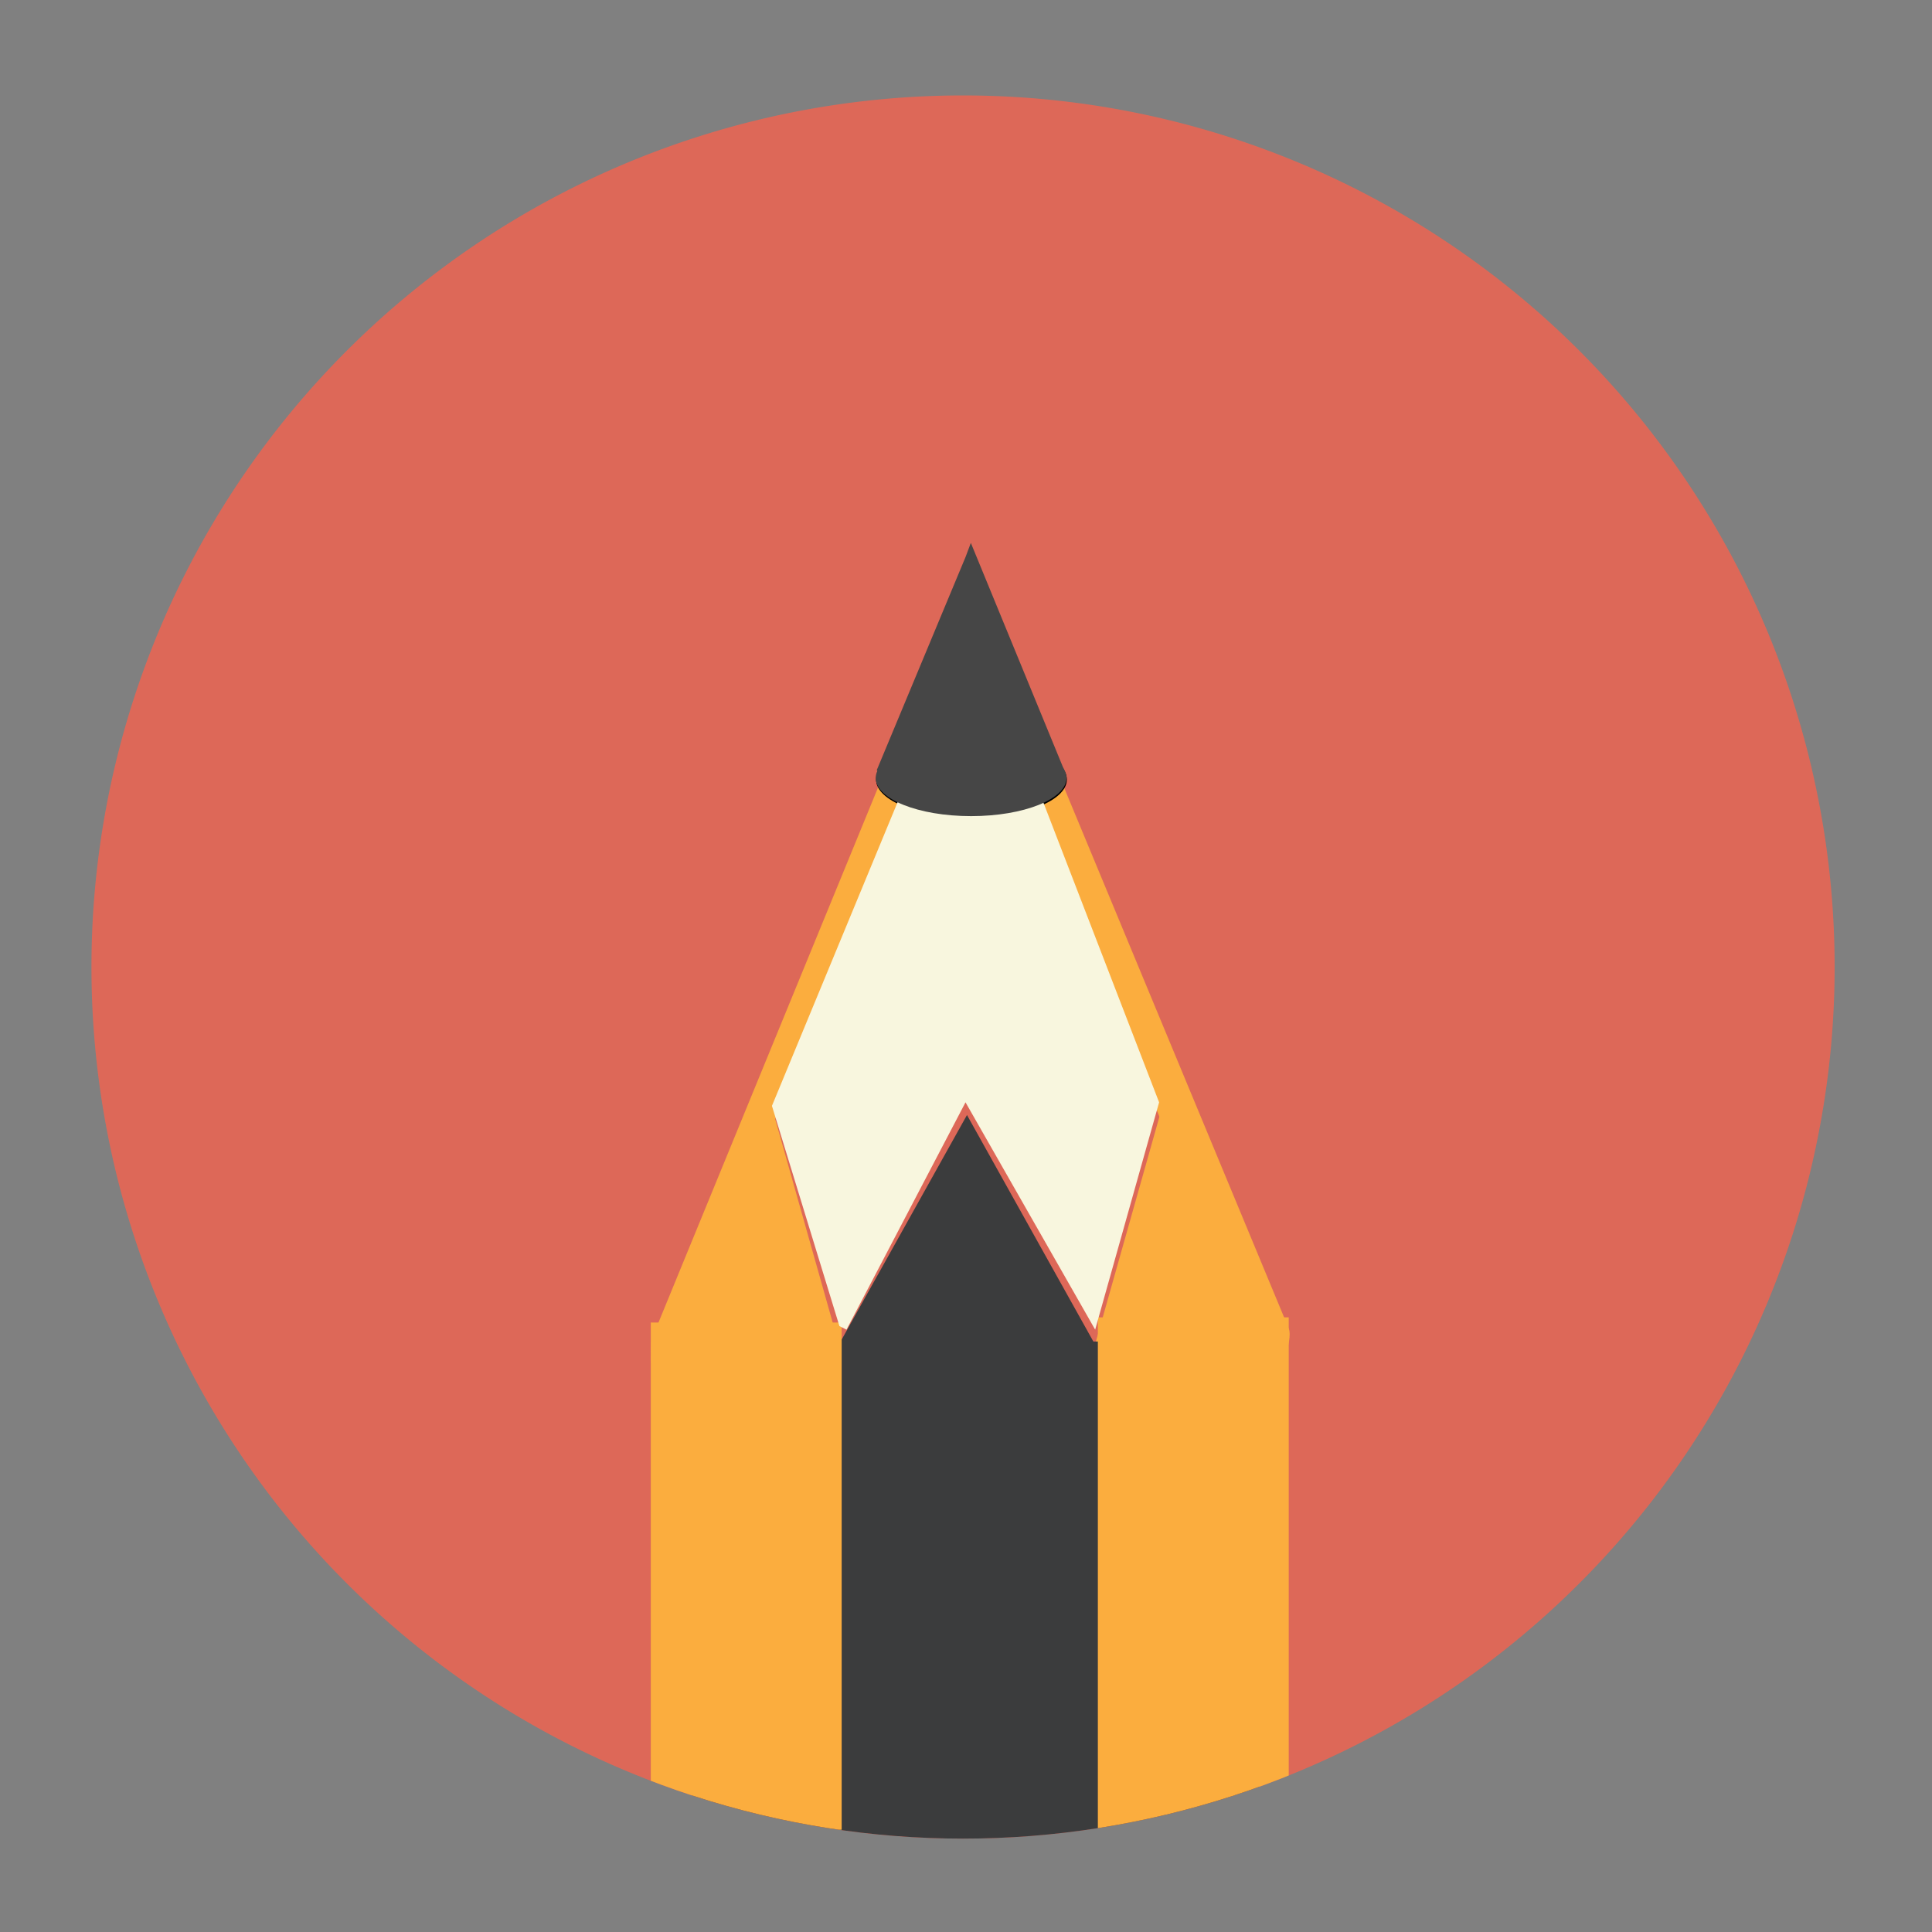 <?xml version="1.0" encoding="UTF-8" standalone="no"?>
<svg xmlns:dc="http://purl.org/dc/elements/1.1/" xmlns:cc="http://creativecommons.org/ns#" xmlns:rdf="http://www.w3.org/1999/02/22-rdf-syntax-ns#" xmlns:svg="http://www.w3.org/2000/svg" xmlns="http://www.w3.org/2000/svg" xmlns:sodipodi="http://sodipodi.sourceforge.net/DTD/sodipodi-0.dtd" xmlns:inkscape="http://www.inkscape.org/namespaces/inkscape" width="100" height="100" id="svg2" version="1.1" inkscape:version="0.48.4 r9939" sodipodi:docname="pencil_write_correct_color.svg">
  <rect width="100%" height="100%" fill="#808080" stroke="none"/>
  <defs id="defs4">
    <clipPath clipPathUnits="userSpaceOnUse" id="clipPath3866">
      <path sodipodi:type="arc" style="fill:#dd6858;fill-opacity:1;stroke:none" id="path3868" sodipodi:cx="-395.9798" sodipodi:cy="138.24356" sodipodi:rx="292.94424" sodipodi:ry="292.94424" d="m -103.036,138.244 a 292.944,292.944 0 1 1 -585.888,0 292.944,292.944 0 1 1 585.888,0 z" transform="matrix(0.154,0,0,0.154,110.828,981.126)"/>
    </clipPath>
  </defs>
  <sodipodi:namedview id="base" pagecolor="#ffffff" bordercolor="#666666" borderopacity="1.0" inkscape:pageopacity="0.0" inkscape:pageshadow="2" inkscape:zoom="3.959798" inkscape:cx="53.442407" inkscape:cy="43.219021" inkscape:document-units="px" inkscape:current-layer="layer1" showgrid="false" inkscape:window-width="1366" inkscape:window-height="705" inkscape:window-x="0" inkscape:window-y="26" inkscape:window-maximized="1" showguides="true" inkscape:guide-bbox="true">
    <sodipodi:guide orientation="0,1" position="57.679,16.964" id="guide3859"/>
    <sodipodi:guide orientation="1,0" position="32.83,44.32" id="guide3861"/>
    <sodipodi:guide orientation="1,0" position="40.28,37.376" id="guide3868"/>
    <sodipodi:guide orientation="1,0" position="50.255,33.209" id="guide3870"/>
    <sodipodi:guide orientation="1,0" position="57.452,25.885" id="guide3872"/>
    <sodipodi:guide orientation="0,1" position="72.573,16.964" id="guide3874"/>
    <sodipodi:guide orientation="1,0" position="79.928,36.618" id="guide3888"/>
    <sodipodi:guide orientation="1,0" position="90.03,36.365" id="guide3890"/>
    <sodipodi:guide orientation="1,0" position="72.573,26.958" id="guide3892"/>
    <sodipodi:guide orientation="1,0" position="97.417,27.969" id="guide3894"/>
    <sodipodi:guide orientation="0,1" position="90.03,31.339" id="guide3896"/>
    <sodipodi:guide orientation="0,1" position="95.633,29.721" id="guide3898"/>
    <sodipodi:guide orientation="0,1" position="40.28,103.125" id="guide3907"/>
    <sodipodi:guide orientation="1,0" position="45.268,78.125" id="guide3909"/>
    <sodipodi:guide orientation="0,1" position="52.149,89.083" id="guide3913"/>
    <sodipodi:guide orientation="0,1" position="50.255,82.833" id="guide3915"/>
    <sodipodi:guide orientation="0,1" position="47.288,97.606" id="guide3923"/>
  </sodipodi:namedview>
  
  <g inkscape:label="Layer 1" inkscape:groupmode="layer" id="layer1" transform="translate(0,-952.362)">
    <g id="g3870">
      <path sodipodi:type="arc" style="fill:#dd6858;fill-opacity:1;stroke:none" id="path3782" sodipodi:cx="-395.9798" sodipodi:cy="138.24356" sodipodi:rx="292.94424" sodipodi:ry="292.94424" d="m -103.036,138.244 a 292.944,292.944 0 1 1 -585.888,0 292.944,292.944 0 1 1 585.888,0 z" transform="matrix(0.154,0,0,0.154,110.828,981.126)"/>
      <g clip-path="url(#clipPath3866)" id="g3847">
        <g id="g3055" transform="matrix(0.728,0,0,0.728,13.665,284.848)">
          <g transform="matrix(2.268,0,0,2.64,-63.421,-1569.863)" id="g3970">
            <g id="g3931" transform="matrix(0.805,0,0,0.989,13.56,19.307)">
              <path sodipodi:nodetypes="ccccccccccccccc" inkscape:connector-curvature="0" id="path3911" d="m 45.344,948.719 c -0.155,0.019 -0.298,0.114 -0.375,0.25 l -11.967,20.391 c -0.053,0.073 -0.025,0.425 -0.033,0.515 l 0,0.094 c 2.6e-5,0.262 0.238,0.5 0.5,0.5 l 23.625,0 c 0.34,-0.018 0.878,-1.076 0.707,-1.371 L 45.844,948.969 c -0.097,-0.172 -0.304,-0.276 -0.5,-0.25 z m 0.062,1.531 10.812,19.219 -21.938,0 z" style="font-size:medium;font-style:normal;font-variant:normal;font-weight:normal;font-stretch:normal;text-indent:0;text-align:start;text-decoration:none;line-height:normal;letter-spacing:normal;word-spacing:normal;text-transform:none;direction:ltr;block-progression:tb;writing-mode:lr-tb;text-anchor:start;baseline-shift:baseline;color:#000000;fill:#fbad3e;fill-opacity:1;stroke:none;stroke-width:1;marker:none;visibility:visible;display:inline;overflow:visible;enable-background:accumulate;font-family:Sans;-inkscape-font-specification:Sans"/>
              <path transform="translate(0,952.362)" inkscape:connector-curvature="0" id="path3917" d="m 40.28,17.167 4.988,-6.25 4.987,6.25 z" style="fill:#3b3c3d;stroke:none"/>
              <path transform="translate(0,952.362)" inkscape:connector-curvature="0" id="path3919" d="m 40.28,17.167 -2.525,-6.25 -3.536,6.25 z" style="fill:#fbad3e;fill-opacity:1;stroke:none"/>
              <path style="fill:#fbad3e;fill-opacity:1;stroke:none" d="m 50.255,969.53 2.525,-6.25 3.536,6.25 z" id="path3921" inkscape:connector-curvature="0"/>
              <path transform="translate(0,952.362)" inkscape:connector-curvature="0" id="path3925" d="M 42.742,2.394 45.268,-3.125 48.014,2.394 z" style="fill:#000000;stroke:none"/>
              <path inkscape:connector-curvature="0" style="fill:#3b3c3d;fill-opacity:1;stroke:none" d="m 34.715,969.447 0,0.28 -0.139,0 0,13.268 22.084,0 0,-13.268 -0.313,0 0,-0.28 -21.632,0 z" id="rect3857"/>
            </g>
            <path sodipodi:type="arc" style="fill:#000000;fill-opacity:1;stroke:none" id="path3942" sodipodi:cx="59.030788" sodipodi:cy="9.2756739" sodipodi:rx="2.4622469" sodipodi:ry="0.56821078" d="m 61.493,9.276 c 0,0.314 -1.102,0.568 -2.462,0.568 -1.36,0 -2.462,-0.254 -2.462,-0.568 0,-0.314 1.102,-0.568 2.462,-0.568 1.36,0 2.462,0.254 2.462,0.568 z" transform="matrix(1.215,0,0,1.811,-21.582,946.155)"/>
          </g>
          <rect style="fill:#fbad3e;fill-opacity:1;stroke:none" id="rect3029" width="13.571" height="36.429" x="59.286" y="1010.577"/>
          <rect y="1010.944" x="27.5" height="36.061" width="13.571" id="rect3027" style="fill:#fbad3e;fill-opacity:1;stroke:none"/>
          <path transform="translate(0,952.362)" inkscape:connector-curvature="0" id="path3031" d="M 44.447,20.072 43.563,19.314 49.876,4.162 50.255,3.152 56.947,19.44 54.422,20.45 z" style="fill:#464646;stroke:none;fill-opacity:1"/>
          <path transform="translate(0,952.362)" inkscape:connector-curvature="0" id="path3033" d="m 40.911,58.836 -4.798,-15.657 9.091,-21.971 5.556,-2.525 4.546,2.652 8.334,21.592 -4.546,16.162 -9.218,-16.162 -8.46,16.162 z" style="fill:#f8f6de;stroke:none"/>
          <path transform="matrix(2.755,0,0,4.78,-112.356,927.886)" d="m 61.493,9.276 c 0,0.314 -1.102,0.568 -2.462,0.568 -1.36,0 -2.462,-0.254 -2.462,-0.568 0,-0.314 1.102,-0.568 2.462,-0.568 1.36,0 2.462,0.254 2.462,0.568 z" sodipodi:ry="0.56821078" sodipodi:rx="2.4622469" sodipodi:cy="9.2756739" sodipodi:cx="59.030788" id="path3035" style="fill:#464646;fill-opacity:1;stroke:none" sodipodi:type="arc"/>
        </g>
      </g>
    </g>
  </g>

	</svg>
